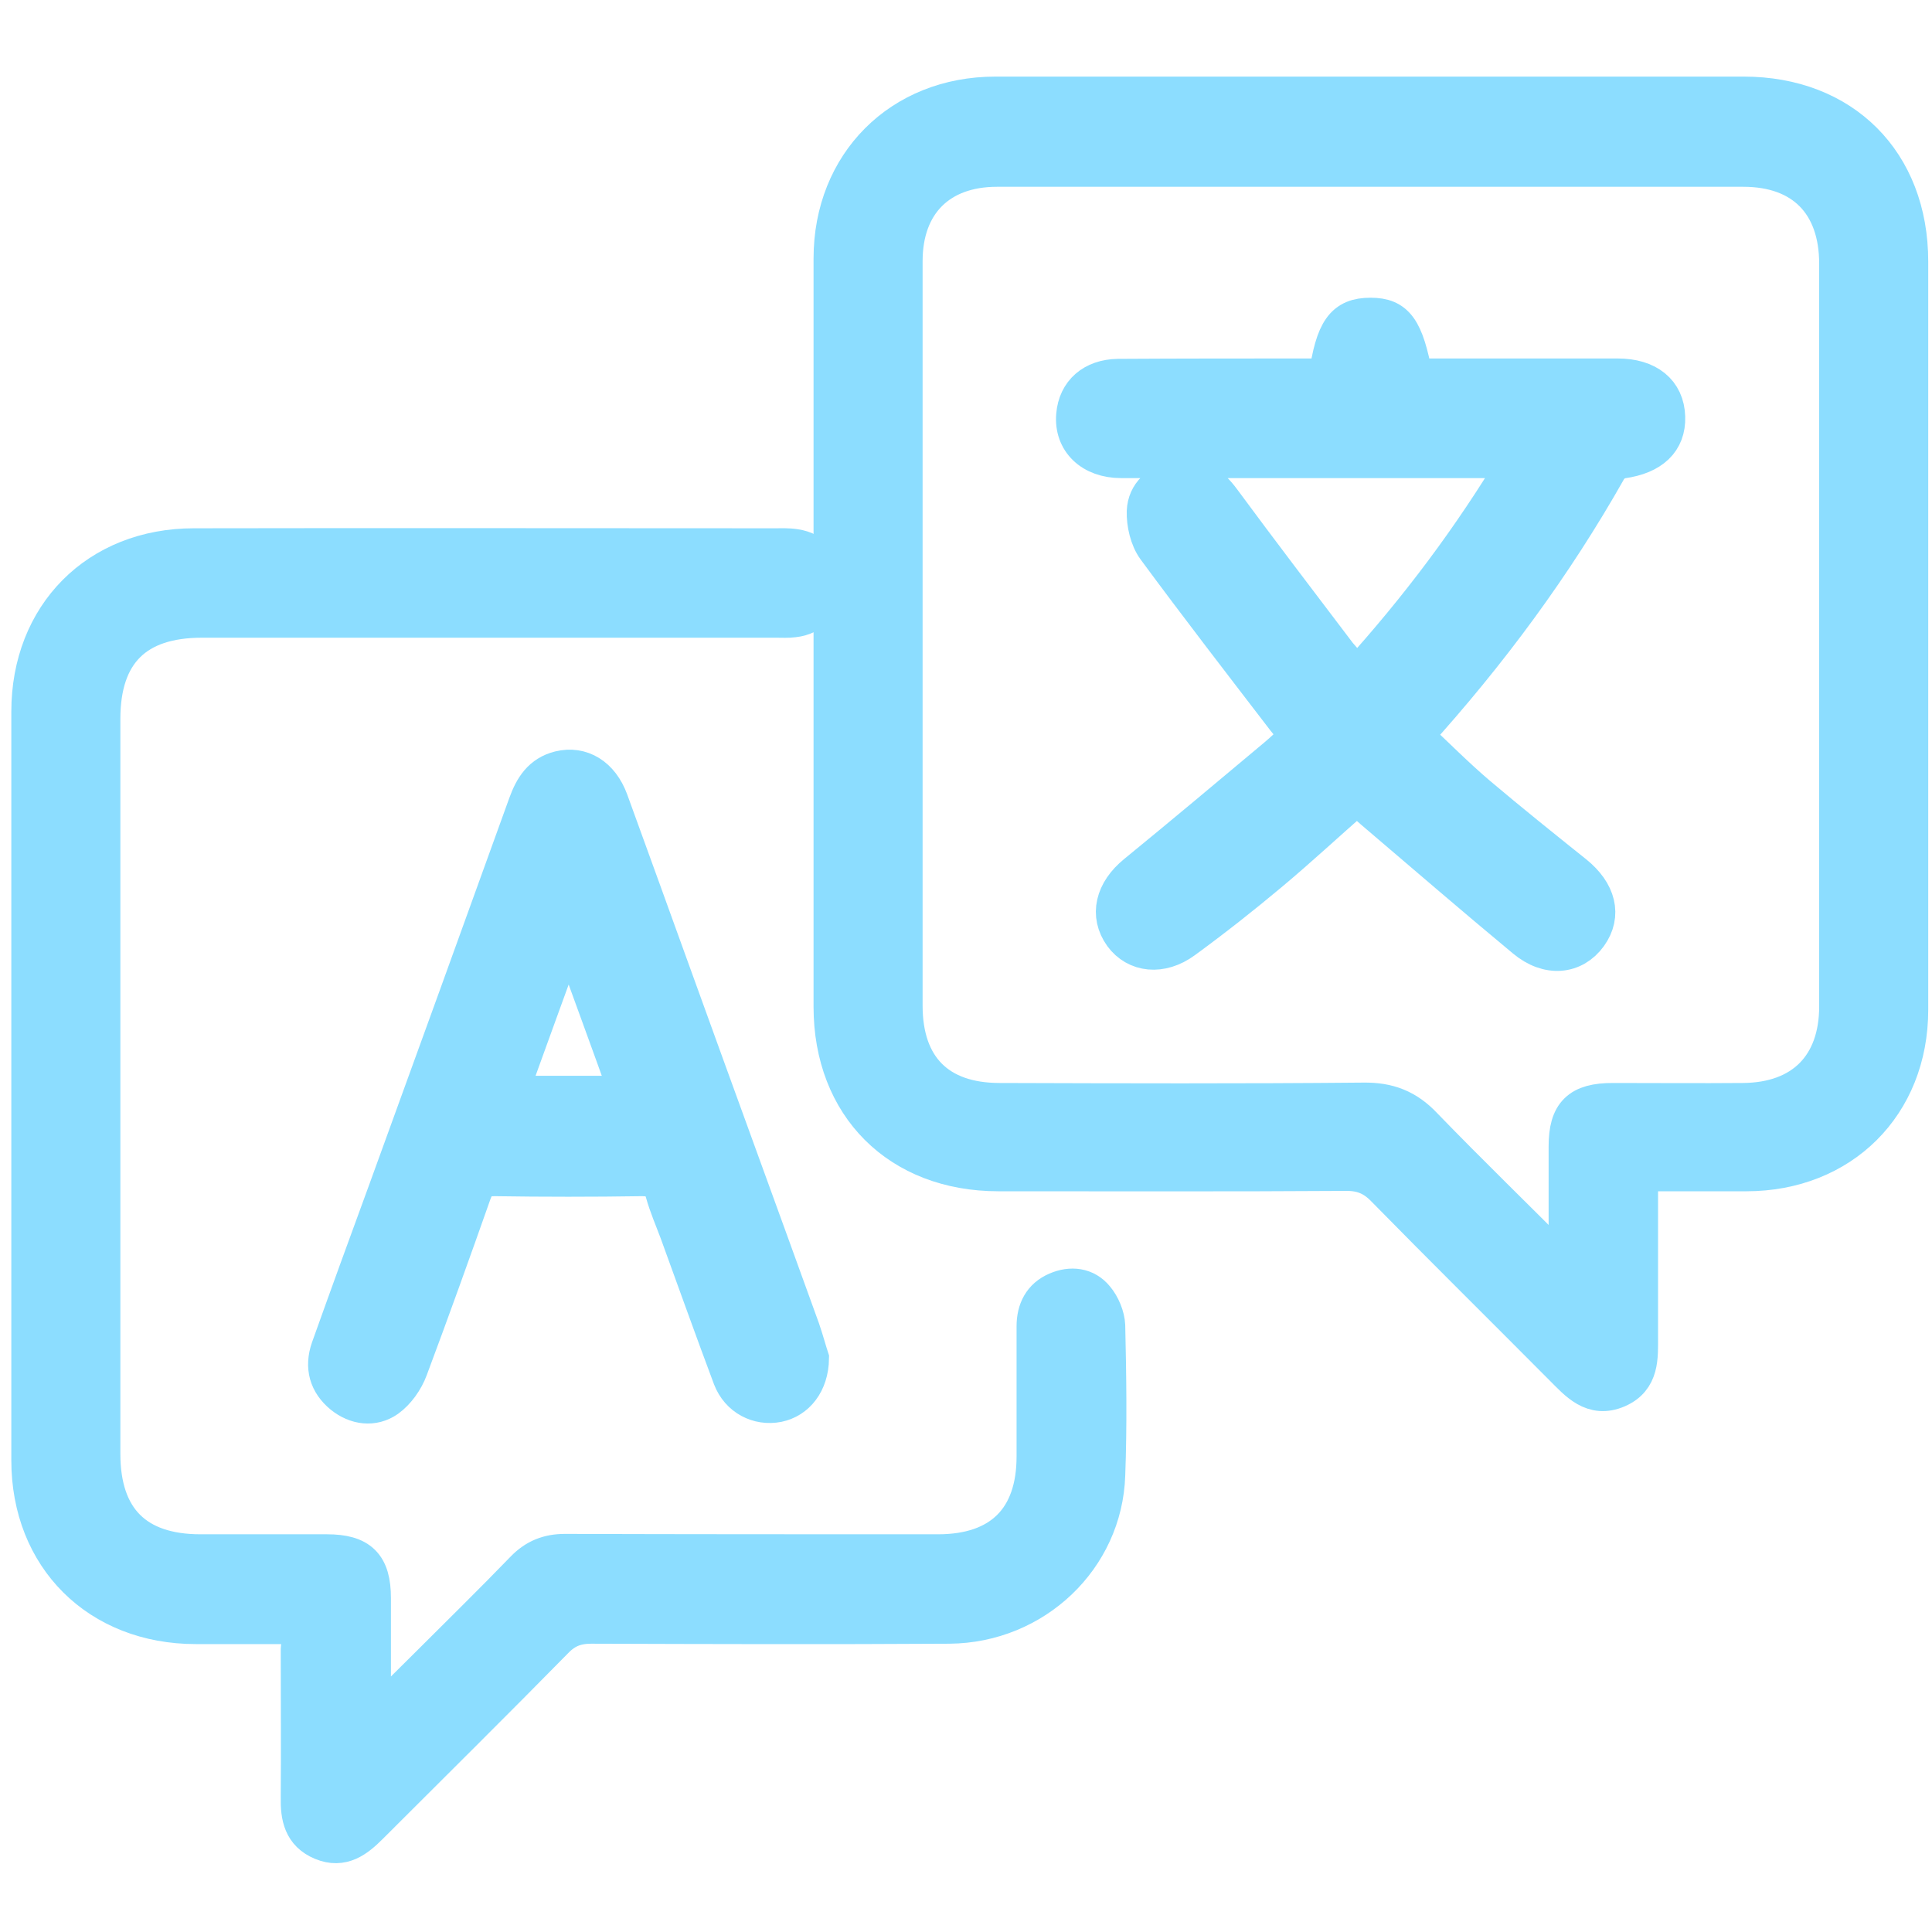 <?xml version="1.0" encoding="utf-8"?>
<!-- Generator: Adobe Illustrator 21.1.0, SVG Export Plug-In . SVG Version: 6.00 Build 0)  -->
<svg version="1.1" id="Слой_1" xmlns="http://www.w3.org/2000/svg" xmlns:xlink="http://www.w3.org/1999/xlink" x="0px" y="0px"
	 viewBox="0 0 512 512" style="enable-background:new 0 0 512 512;" xml:space="preserve">
<style type="text/css">
	.st0{fill:#8CDDFF;stroke:#8CDDFF;stroke-width:10;stroke-miterlimit:10;}
</style>
<title>my-telegram</title>
<path class="st0" d="M434.4,310.7c0,2.4,0,4.2,0,6c0,12.5,0,25,0,37.5c0,5.5,0.4,11.2-5.8,13.9c-6.5,2.8-10.4-1.8-14.4-5.8
	c-15.7-15.8-31.6-31.5-47.2-47.4c-2.9-3-5.9-4.3-10.1-4.3c-30.8,0.2-61.5,0.1-92.3,0.1c-26.3,0-44-17.7-44-43.9
	c0-66.1,0-132.2,0-198.3c0-25,18.1-43.2,43.2-43.2c66.1,0,132.2,0,198.3,0c26.2,0,43.9,17.7,43.9,44c0,66.1,0,132.2,0,198.3
	c0,25.2-18.1,43.1-43.2,43.1C453.5,310.7,444.3,310.7,434.4,310.7z M414.1,335.4c0.4-0.1,0.8-0.3,1.3-0.4c0-10.4,0-20.8,0-31.2
	c0-8.7,3.2-11.8,12-11.8c11.5,0,23,0.1,34.5,0c15.9-0.1,25.2-9.5,25.2-25.3c0-65.6,0-131.2,0-196.8c0-16-9.2-25.4-25.1-25.4
	c-65.9,0-131.9,0-197.8,0c-15.3,0-24.7,9.3-24.7,24.7c0,65.8,0,131.5,0,197.3c0,16.4,9,25.5,25.4,25.5c32.1,0.1,64.3,0.2,96.4-0.1
	c6.6-0.1,11.5,1.8,16,6.6C389.4,311,401.9,323.1,414.1,335.4z"/>
<path class="st0" d="M79.6,430.7c-9.8,0-18.8,0-27.7,0c-25.7,0-43.9-18-43.9-43.7c0-66.1,0-132.2,0-198.4
	c0-25.5,17.9-43.6,43.4-43.6c51.2-0.1,102.5,0,153.7,0c1.9,0,3.7-0.1,5.6,0.2c4.9,0.7,8.4,4.6,8.4,9.3c0,4.8-3.8,8.9-8.8,9.4
	c-1.5,0.2-3,0.1-4.6,0.1c-50.7,0-101.5,0-152.2,0c-17.6,0-26.6,8.9-26.6,26.5c0,64.9,0,129.9,0,194.8c0,17.3,9,26.3,26.2,26.3
	c11.2,0,22.3,0,33.5,0c8.7,0,12,3.2,12,11.9c0,10.4,0,20.8,0,32.8c5.5-5.5,10-9.9,14.5-14.4c8.6-8.6,17.3-17.1,25.8-25.9
	c3-3.1,6.4-4.5,10.8-4.5c33,0.1,66,0.1,98.9,0.1c16.7,0,25.8-9,25.8-25.6c0-11.5,0-23,0-34.5c0-4.3,1.7-7.7,5.7-9.4
	c3.7-1.6,7.6-1.2,10.2,2c1.6,1.9,2.8,4.8,2.9,7.2c0.3,13.2,0.5,26.4,0,39.6c-0.7,22-19.1,39.5-41.6,39.7c-31.6,0.2-63.2,0.1-94.9,0
	c-4,0-6.9,1.1-9.7,4c-16.2,16.5-32.7,32.8-49.1,49.2c-3.5,3.5-7.2,6.4-12.5,4.2c-5.3-2.2-6.1-6.6-6-11.7c0.1-13,0-26,0-39.1
	C79.6,435.3,79.6,433.3,79.6,430.7z"/>
<path class="st0" d="M214.7,360c-0.1,6.5-3.7,10.9-8.6,11.9c-5.1,1-10.2-1.6-12.2-6.8c-4.8-12.8-9.4-25.7-14.1-38.6
	c-1.3-3.5-2.8-6.9-3.8-10.5c-0.9-3.2-2.7-4-5.9-4c-13,0.2-26,0.2-39,0c-3.2,0-4.7,1-5.8,4c-5.5,15.6-11.1,31.2-16.9,46.7
	c-1.1,3-3.3,6.1-5.8,7.9c-3.7,2.6-8.2,2-11.8-0.9c-3.9-3.2-5.1-7.4-3.4-12.3c5-14,10.1-28,15.2-41.9c12.4-34.1,24.8-68.3,37.1-102.4
	c1.6-4.4,3.8-7.9,8.6-9.1c5.7-1.4,10.8,1.7,13.2,8.2c5.7,15.7,11.4,31.4,17.1,47.2c11.2,31,22.5,61.9,33.7,92.9
	C213.3,355.2,214.1,358.2,214.7,360z M134.8,290.1c11,0,21,0,31.8,0c-5.2-14.5-10.3-28.4-15.9-43.8
	C145.1,261.6,140.1,275.5,134.8,290.1z"/>
<path class="st0" d="M359.7,179.2c16.2-17.9,30.2-36.5,42.8-57.5c-2.9,0-4.7,0-6.5,0c-33,0-65.9,0-98.9,0c-7.8,0-12.8-4.9-12.2-11.7
	c0.5-6,4.8-9.8,11.4-9.9c16.7-0.1,33.5-0.1,50.2-0.1c1.8,0,3.6,0,5.3,0c1.8-12.5,4.4-16.1,11.4-16.1c6.7,0,9.1,3.3,11.5,16.1
	c2,0,4.2,0,6.3,0c15.9,0,31.8,0,47.7,0c7.9,0,12.7,3.9,12.9,10.5c0.2,6.3-3.9,10.2-11.7,11.3c-1.4,0.2-3.1,1.3-3.8,2.6
	c-14.3,25.3-31.4,48.5-51.4,70.6c5.7,5.3,11.1,10.8,17,15.8c8.4,7.1,17,14,25.5,20.8c6.1,4.9,7.6,10.9,3.8,16.2
	c-3.9,5.4-10.7,6.2-16.9,1c-13.5-11.2-26.8-22.7-40.2-34.1c-1.4-1.2-2.7-2.5-4.2-3.9c-7.9,6.9-15.4,13.9-23.3,20.5
	c-7.4,6.2-14.9,12.1-22.7,17.8c-6,4.4-12.6,3.6-16.2-1.3c-3.8-5.3-2.3-11.5,3.6-16.3c12.6-10.3,25-20.7,37.4-31.1
	c1.9-1.6,3.7-3.4,5.9-5.4c-1.5-1.8-2.7-3.1-3.8-4.5c-11.5-15-23.1-30-34.3-45.2c-1.9-2.6-2.8-6.6-2.7-9.8c0.2-4.6,3.6-7.5,8.2-8.5
	c5.3-1.1,8.9,1.4,12,5.6c10.1,13.7,20.5,27.3,30.8,40.9C356.1,175.3,357.7,176.9,359.7,179.2z"/>
</svg>
